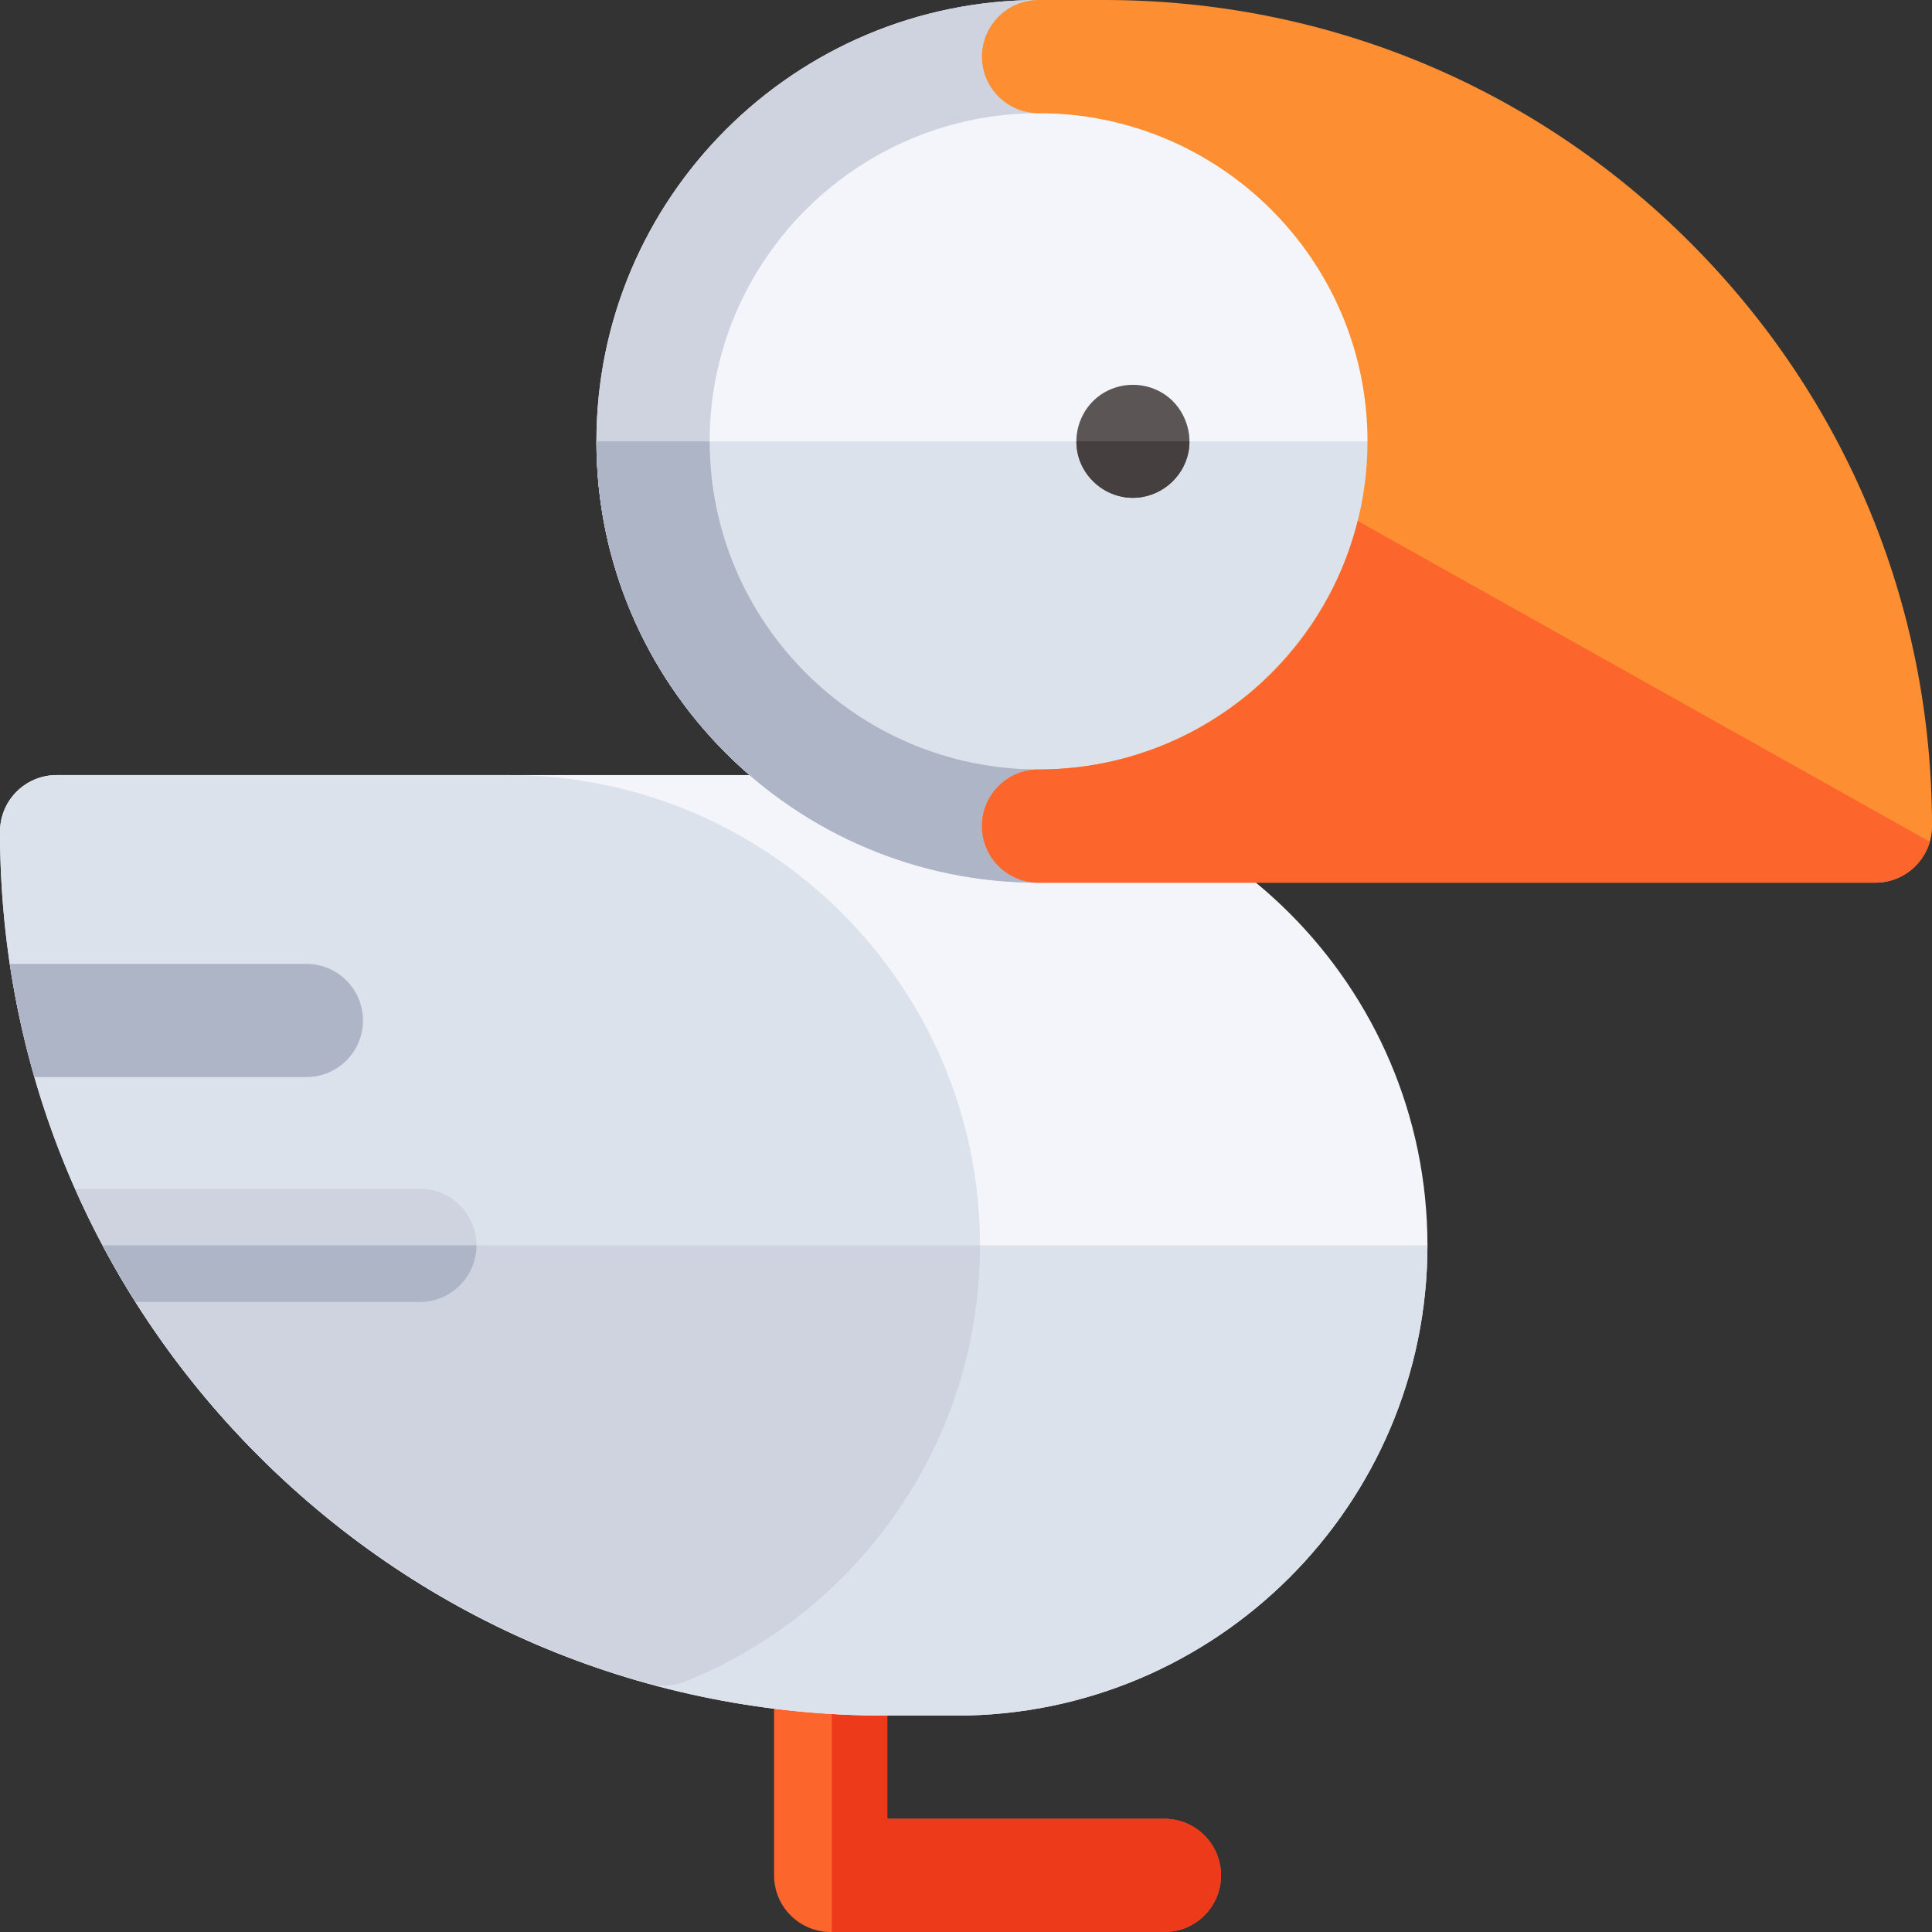<svg id="Capa_1" enable-background="new 0 0 512 512" height="512" viewBox="0 0 512 512" width="512" xmlns="http://www.w3.org/2000/svg"><rect x="0" y="0" width="512" height="512" fill="#333333" stroke="none"/><g><g><g><path d="m308.582 512h-88.445c-8.284 0-15-6.716-15-15v-92.994c0-8.284 6.716-15 15-15s15 6.716 15 15v77.994h73.445c8.284 0 15 6.716 15 15s-6.716 15-15 15z" fill="#fc652b"/><path d="m308.582 482h-73.445v-77.994c0-8.179-6.549-14.816-14.688-14.984v122.978h88.133c8.284 0 15-6.716 15-15s-6.716-15-15-15z" fill="#ed3a1b"/></g><g><g><path d="m253.44 454.656h-18.742c-62.685 0-121.618-24.363-165.946-68.6-44.335-44.245-68.752-103.075-68.752-165.651 0-8.284 6.716-15 15-15h238.44c68.842 0 124.85 55.907 124.85 124.626 0 68.718-56.008 124.625-124.85 124.625z" fill="#f3f5fb"/><path d="m68.752 386.056c44.328 44.237 103.262 68.6 165.946 68.6h18.742c68.842 0 124.85-55.907 124.85-124.625h-351.123c10.838 20.376 24.776 39.25 41.585 56.025z" fill="#dbe2eb"/></g><g><g><path d="m175.957 446.717c-1.342 0-2.685-.18-3.994-.541-48.503-13.399-92.24-42.79-123.154-82.759-31.931-41.283-48.809-90.736-48.809-143.012 0-8.284 6.716-15 15-15h119.857c68.843 0 124.85 55.907 124.85 124.626 0 25.335-7.575 49.723-21.907 70.528-13.982 20.296-33.428 35.882-56.237 45.072-1.793.722-3.698 1.086-5.606 1.086z" fill="#dbe2eb"/><path d="m48.809 363.417c30.914 39.969 74.651 69.359 123.154 82.759 1.309.362 2.652.541 3.994.541 1.908 0 3.813-.364 5.605-1.087 22.809-9.19 42.256-24.775 56.237-45.072 14.332-20.805 21.907-45.193 21.907-70.528h-232.508c6.19 11.608 13.398 22.769 21.611 33.387z" fill="#ced3df"/></g><g><path d="m9.11 285.442h72.078c8.284 0 15-6.716 15-15s-6.716-15-15-15h-78.6c1.515 10.177 3.695 20.191 6.522 30z" fill="#aeb5c7"/><g><path d="m35.932 345.03h75.336c8.284 0 15-6.716 15-15s-6.716-15-15-15h-91.386c4.583 10.326 9.94 20.344 16.05 30z" fill="#ced3df"/><path d="m35.932 345.03h75.336c8.284 0 15-6.716 15-15h-99.065c2.714 5.089 5.623 10.092 8.729 15z" fill="#aeb5c7"/></g></g></g></g><g><g><g><path d="m275.229 233.923c-64.607 0-117.17-52.469-117.17-116.962 0-64.492 52.563-116.961 117.17-116.961s117.17 52.469 117.17 116.962-52.562 116.961-117.17 116.961z" fill="#f3f5fb"/><path d="m158.059 116.962c0 64.493 52.563 116.962 117.17 116.962s117.17-52.469 117.17-116.962z" fill="#dbe2eb"/></g><g><path d="m284.326 203.923h-9.096c-48.065 0-87.17-39.011-87.17-86.962s39.105-86.962 87.17-86.962h10.345v-26.393c-6.411-2.424-10.346-3.606-10.346-3.606-64.607 0-117.17 52.469-117.17 116.962s52.563 116.962 117.17 116.962c0 0 3.43-.667 9.096-2.233v-27.768z" fill="#ced3df"/><path d="m275.229 203.923c-48.065 0-87.17-39.01-87.17-86.962h-30c0 64.493 52.563 116.962 117.17 116.962z" fill="#aeb5c7"/></g></g><g><path d="m275.229 233.923c-8.284 0-15.001-6.716-15.001-15s6.714-15 14.998-15c48.068 0 87.173-39.011 87.173-86.962s-39.105-86.962-87.17-86.962c-8.284 0-15.003-6.716-15.003-15s6.714-15 14.998-15h17.436c58.582 0 113.659 22.768 155.085 64.11 41.436 41.352 64.255 96.332 64.255 154.814 0 8.284-6.716 15-15 15z" fill="#fd8f32"/><path d="m275.229 233.923c-8.284 0-15.002-6.716-15.002-15s6.715-15 14.999-15c40.123 0 74.905-27.085 84.587-65.866l151.605 85.005c-1.847 6.43-7.728 10.86-14.418 10.86z" fill="#fc652b"/></g></g></g><g><path d="m300.231 131.936c-6.286 0-11.984-4.05-14.119-9.946-2.129-5.88-.23-12.69 4.608-16.644 4.873-3.983 11.811-4.462 17.217-1.27 5.378 3.176 8.227 9.681 7.004 15.79-1.387 6.931-7.64 12.07-14.71 12.07z" fill="#5b5555"/><path d="m285.258 116.962c-.006 1.694.264 3.397.854 5.029 2.135 5.896 7.834 9.946 14.119 9.946 7.069 0 13.322-5.14 14.71-12.07.193-.964.273-1.936.27-2.905z" fill="#463f3f"/></g></g></svg>